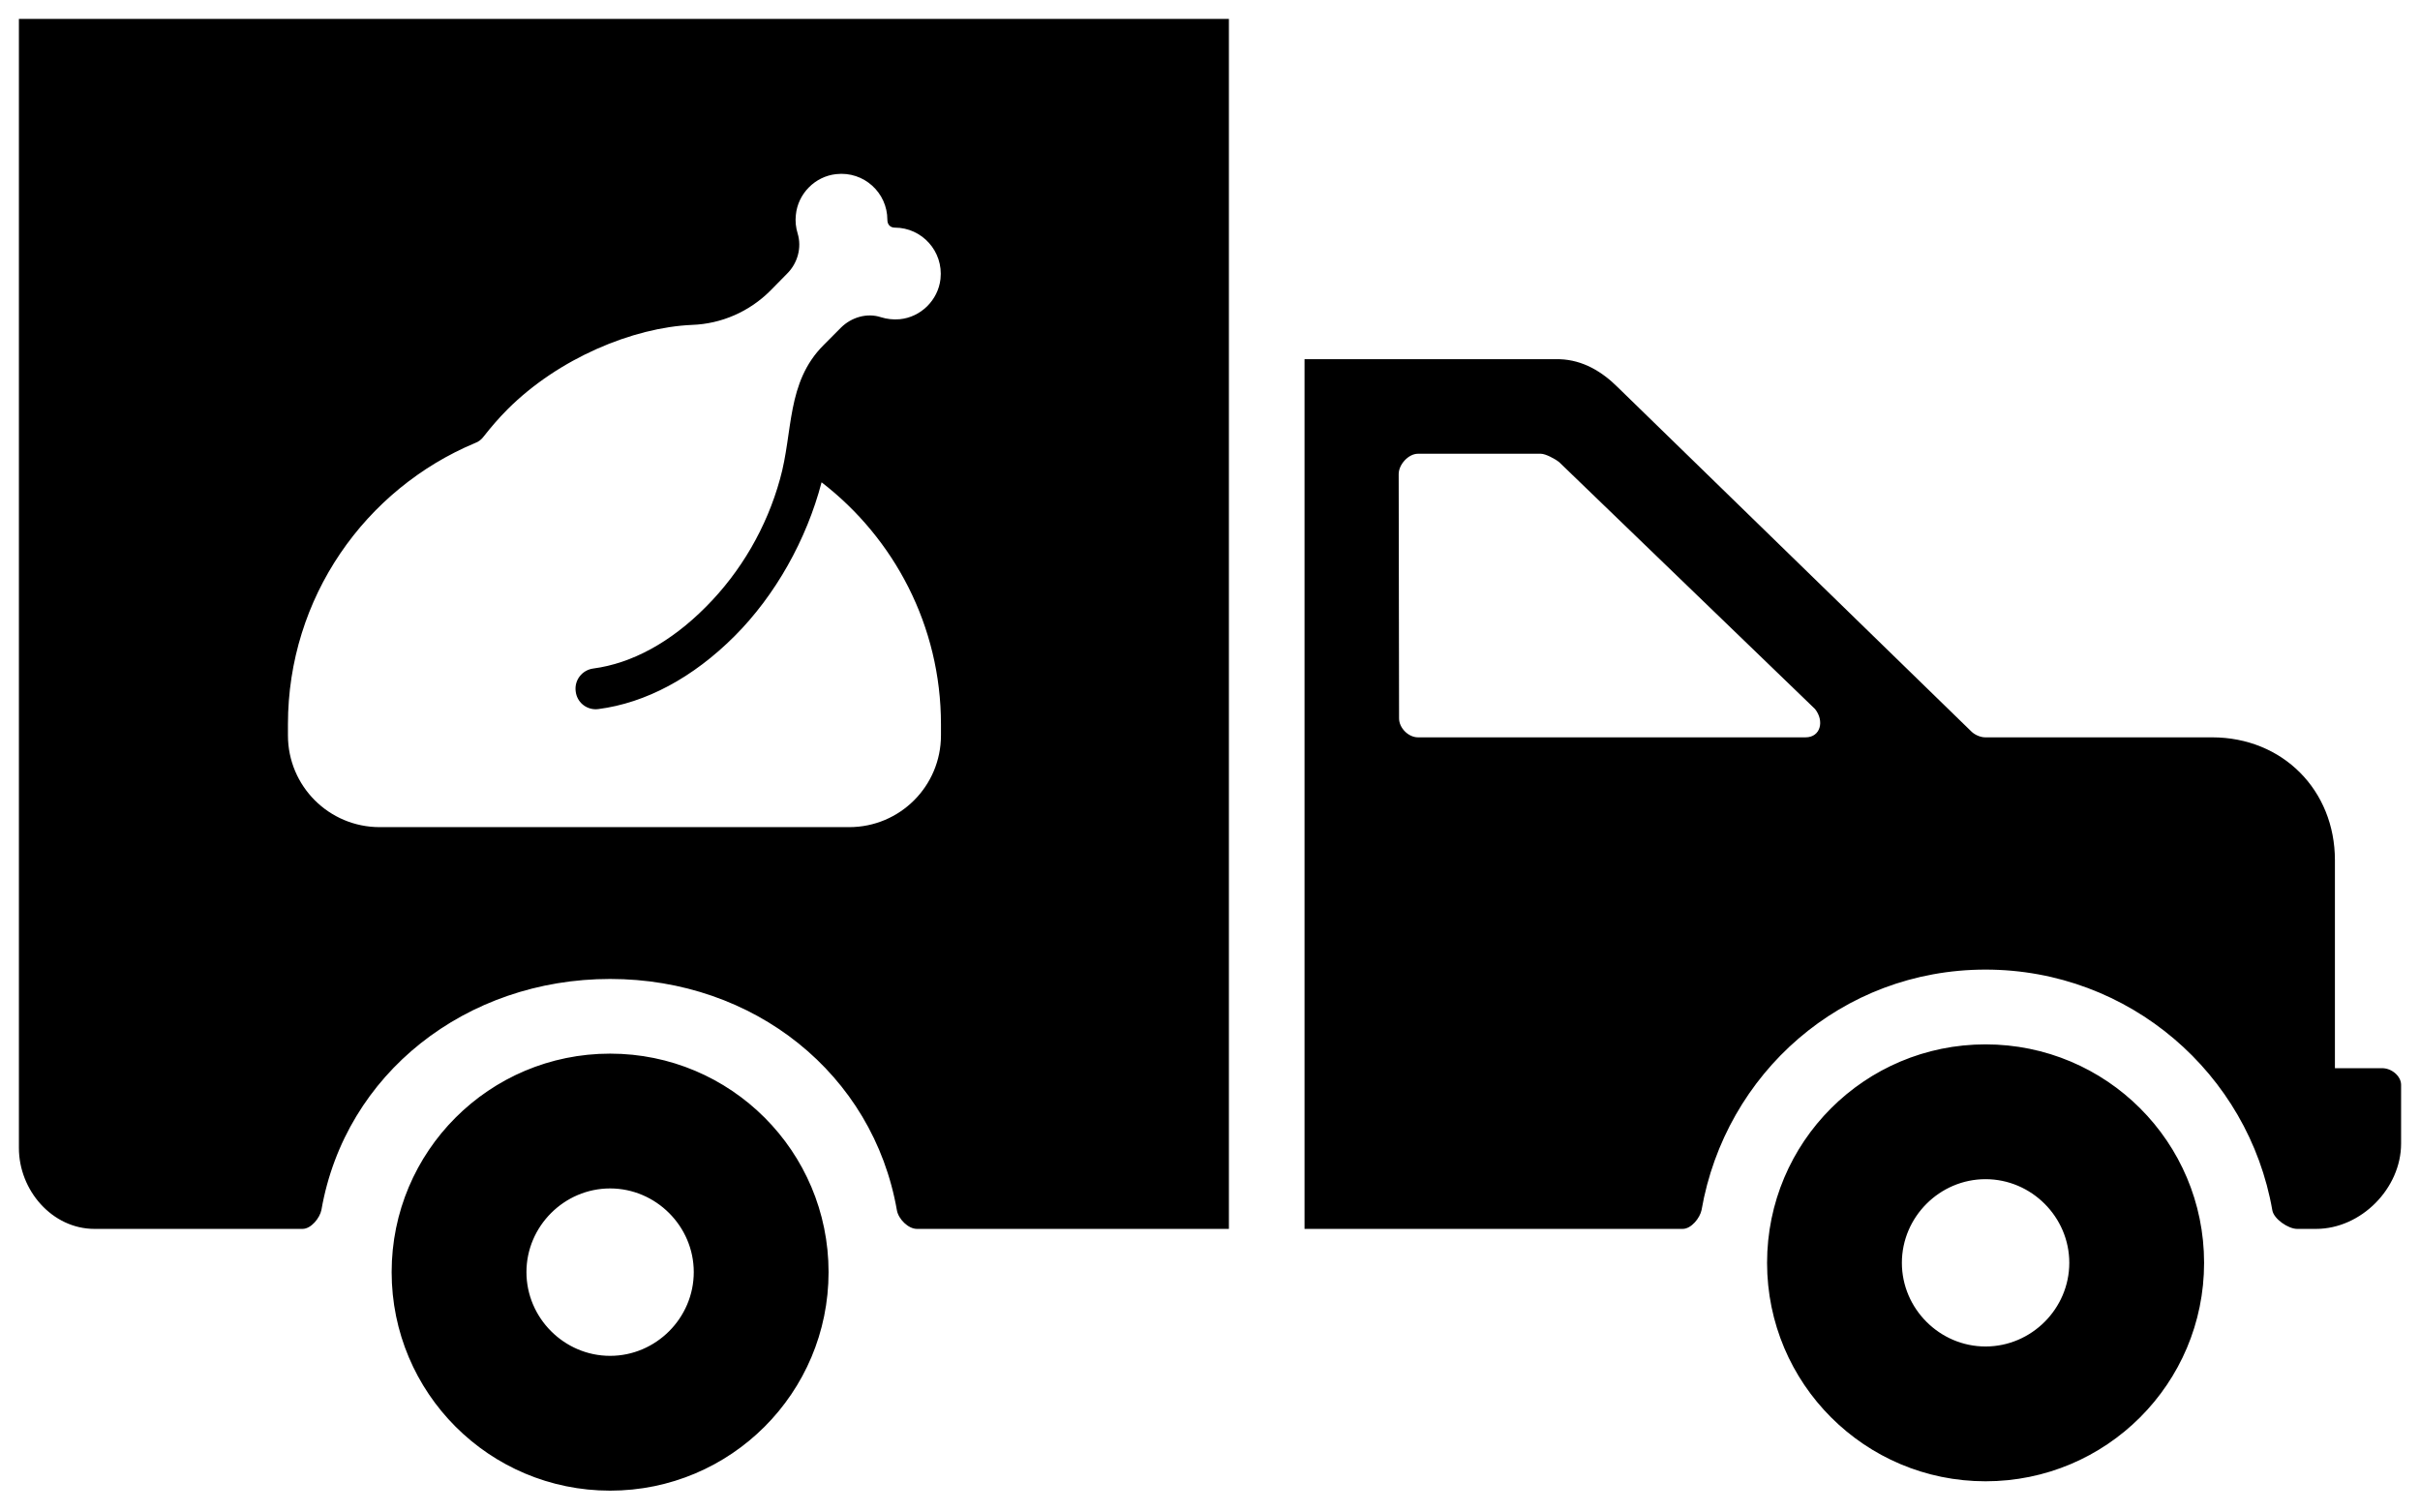 <?xml version="1.0" encoding="utf-8"?>
<!-- Uploaded to SVGRepo https://www.svgrepo.com -->
<svg version="1.1" id="Layer_1" xmlns="http://www.w3.org/2000/svg" xmlns:xlink="http://www.w3.org/1999/xlink" x="0px" y="0px"
	 width="256px" height="160px" viewBox="0 0 256 160" enable-background="new 0 0 256 160" xml:space="preserve">
<path d="M252,113h-5V91c0-7.4-5.52-13-13-13h-24c-0.5,0-1.1-0.27-1.44-0.6l-37.4-36.41c-1.68-1.68-3.72-2.91-6.16-2.99h-27v92h40
	c0.92,0,1.83-1.16,2-2c2.52-14.46,14.83-25.43,30.04-25.43c15.22,0,27.82,11.01,30.34,25.47c0.17,0.93,1.7,1.96,2.62,1.96h2
	c4.79,0,9-4.31,9-9.02v-6.22C254,113.84,253.01,113,252,113z M191,78h-41c-1.01,0-2-0.99-2-2l-0.04-25.85
	c0-1.01,1.03-2.15,2.04-2.15h13c0.5,0,1.52,0.55,1.94,0.89L192,75C193.01,76.26,192.6,78,191,78z M2,2v119.44
	c0,4.48,3.52,8.56,8,8.56h22c0.92,0,1.83-1.16,2-2c2.52-14.46,15.33-24.44,30.54-24.44s27.82,10.02,30.34,24.48
	c0.17,0.93,1.2,1.96,2.12,1.96h33V2H2z M99.54,77.79c0,5.37-4.34,9.71-9.71,9.71H40.17c-5.37,0-9.71-4.34-9.71-9.71v-1.17
	c0-13.41,8.18-24.9,19.81-29.76c0.37-0.13,0.67-0.38,0.91-0.7c0.76-0.97,1.57-1.92,2.51-2.86c5.4-5.4,13.28-8.66,19.51-8.93
	c3.13-0.11,6.08-1.41,8.29-3.62l1.78-1.81c1.11-1.1,1.56-2.75,1.11-4.24c-0.19-0.62-0.27-1.29-0.19-1.96
	c0.21-2.24,2.02-4.08,4.26-4.32c2.94-0.33,5.42,1.97,5.42,4.83c0,0.56,0.36,0.83,0.79,0.83c2.86,0,5.15,2.49,4.83,5.43
	c-0.25,2.24-2.08,4.05-4.32,4.26c-0.7,0.06-1.35-0.02-1.97-0.21c-1.48-0.49-3.13,0-4.24,1.1l-1.83,1.84
	c-3.97,3.96-3.21,9.2-4.62,14.19c-1.4,5.08-4.13,9.8-7.85,13.52c-3.7,3.73-7.82,5.97-11.9,6.51c-1.19,0.16-2.02,1.24-1.86,2.42
	c0.13,1.11,1.05,1.89,2.13,1.89c0.08,0,0.19-0.02,0.27-0.02c5.02-0.65,10.01-3.32,14.41-7.72C82,63,85.32,57.11,86.91,51.02
	c7.67,5.91,12.63,15.19,12.63,25.6V77.79z M210.04,110.48c-12.77,0-23.11,10.33-23.11,23.11c0,12.77,10.34,23.11,23.11,23.11
	c12.78,0,23.12-10.34,23.12-23.11C233.16,120.81,222.82,110.48,210.04,110.48z M210.04,142.44c-4.85,0-8.85-4-8.85-8.85
	c0-4.85,4-8.85,8.85-8.85c4.86,0,8.86,4,8.86,8.85C218.9,138.44,214.9,142.44,210.04,142.44z M64.54,111.46
	c-12.78,0-23.11,10.34-23.11,23.11c0,12.78,10.33,23.12,23.11,23.12c12.77,0,23.11-10.34,23.11-23.12
	C87.65,121.8,77.31,111.46,64.54,111.46z M64.54,143.43c-4.85,0-8.85-4-8.85-8.86c0-4.85,4-8.85,8.85-8.85s8.85,4,8.85,8.85
	C73.39,139.43,69.39,143.43,64.54,143.43z"/>
</svg>
